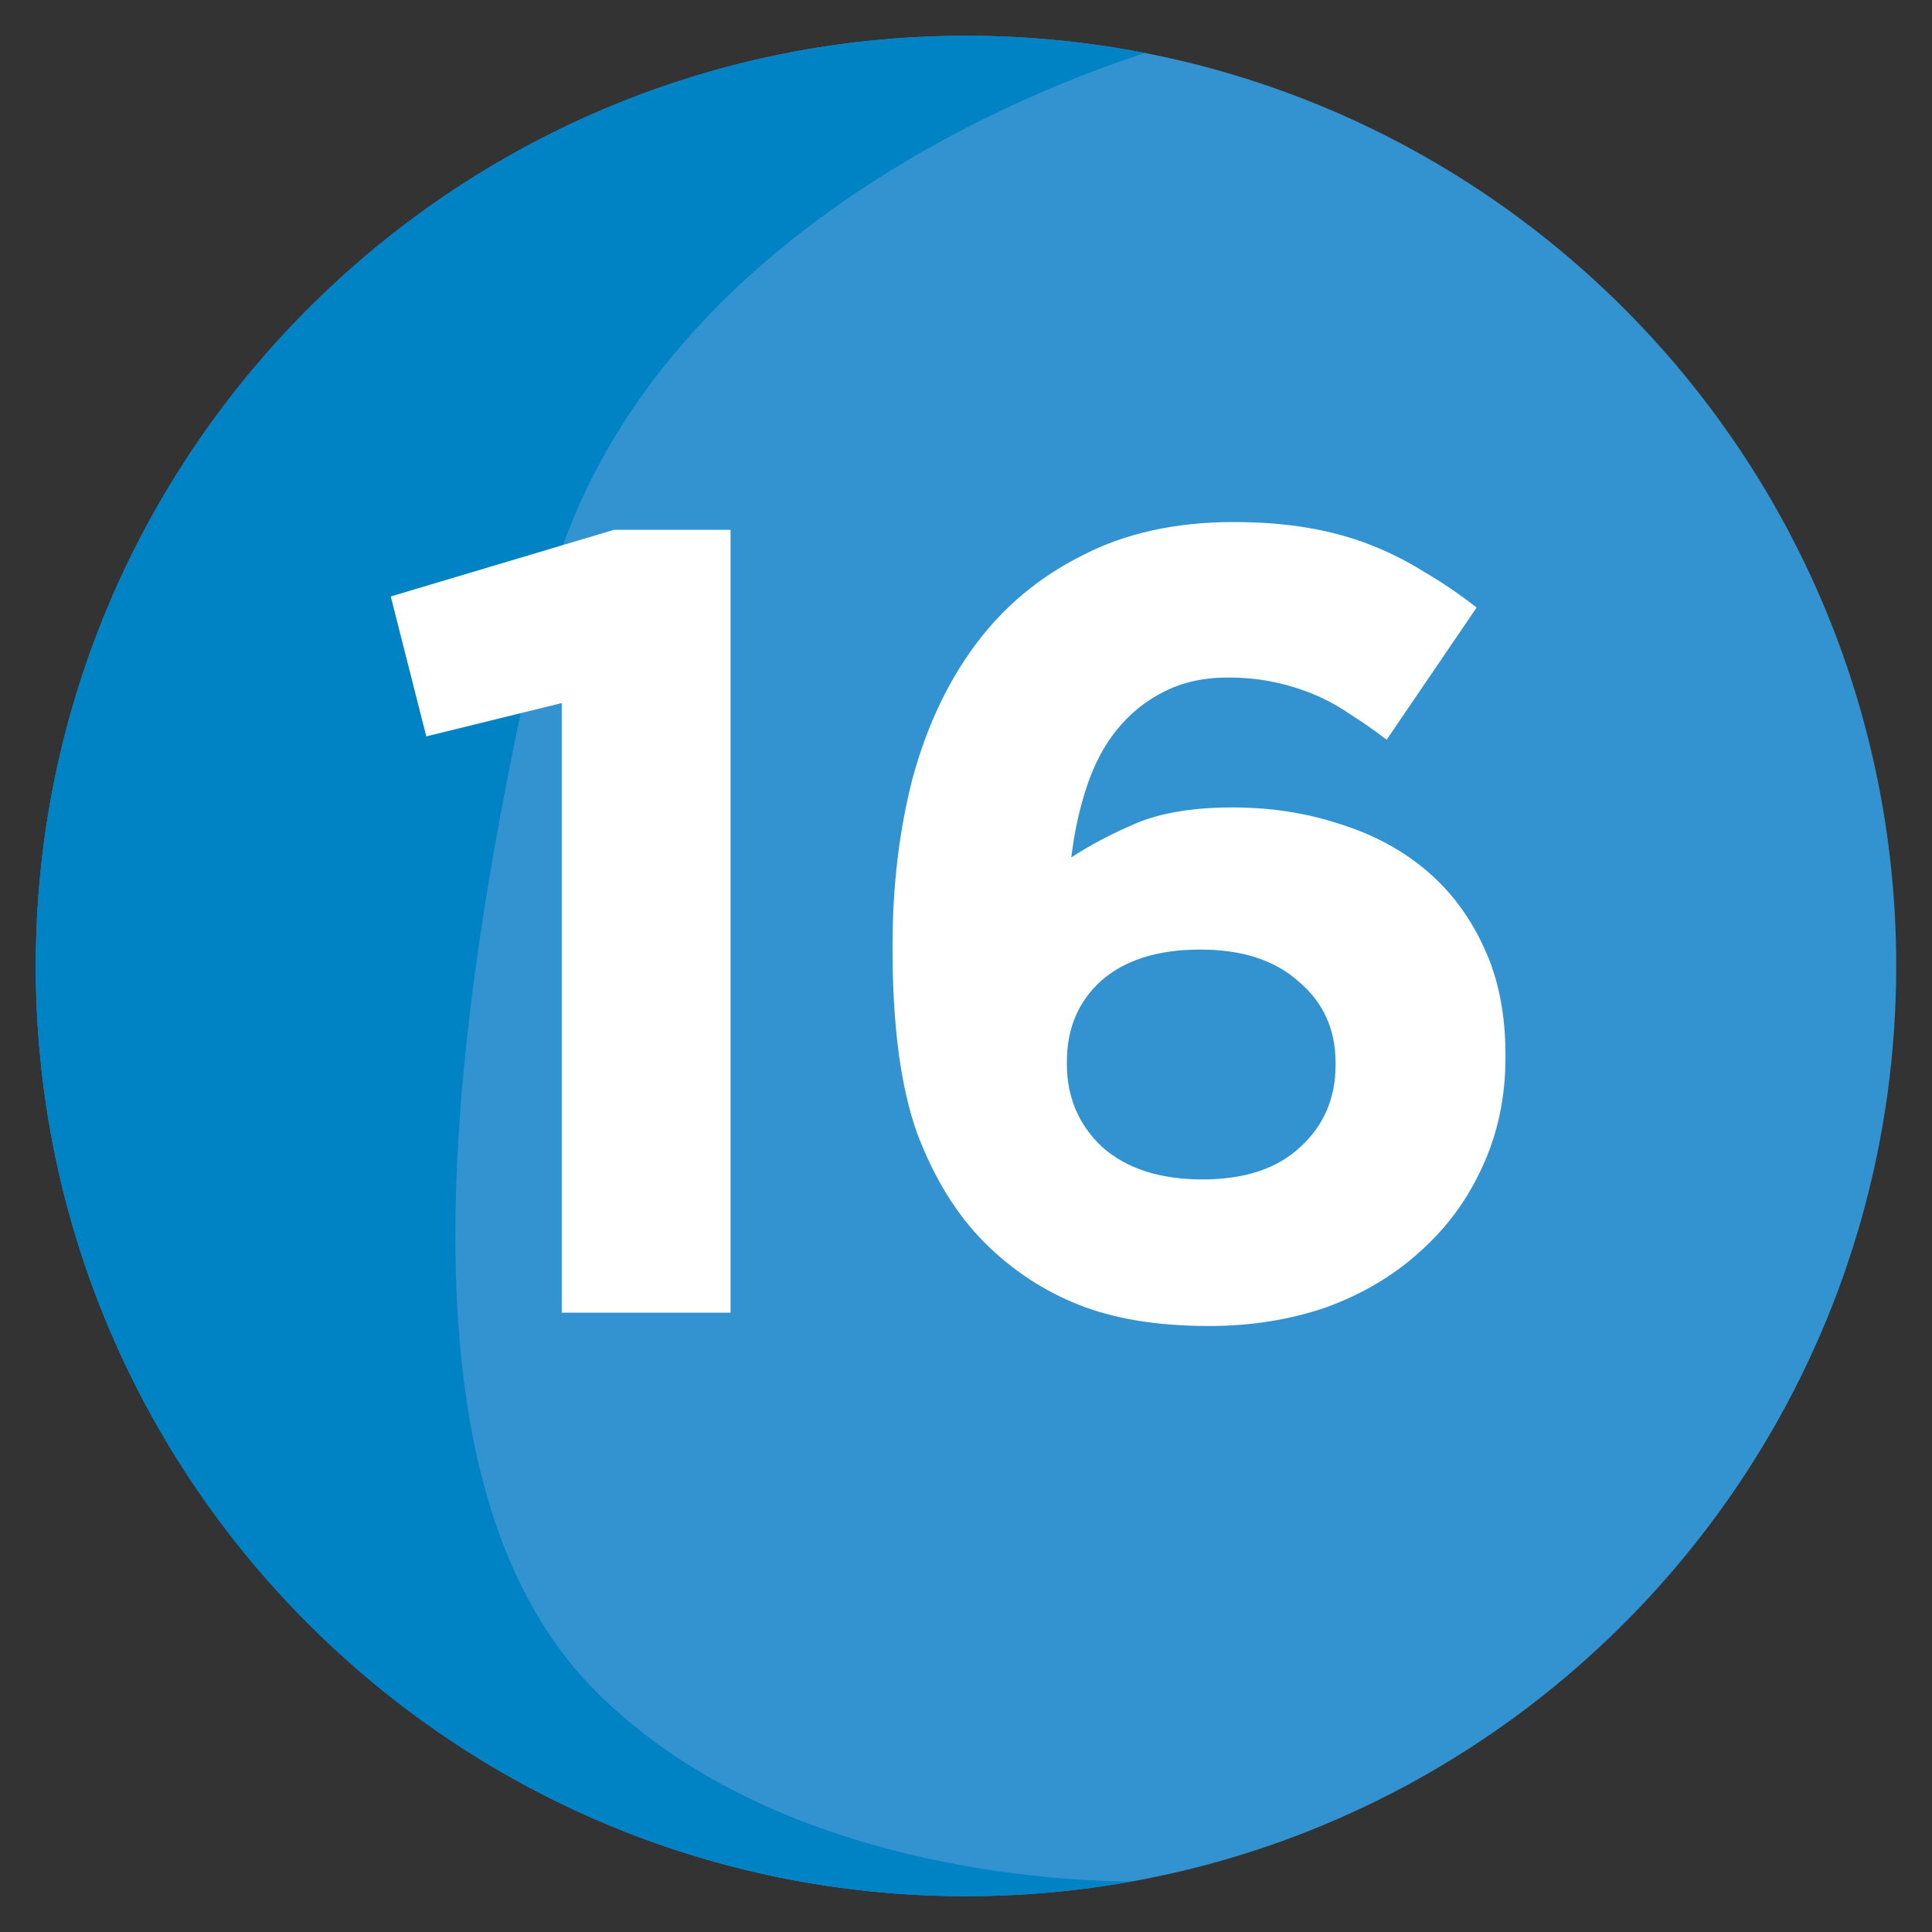 <svg
    xmlns="http://www.w3.org/2000/svg"
    viewBox="0 0 500 500"
    id="vector">
    <rect x="0" y="0" width="500" height="500" fill="#333333" stroke="none"/>
    <defs>
        <clipPath id="clip_path_1">
            <path d="M 250 9.259 C 181.658 9.259 120.009 37.797 76.181 83.541 C 34.768 126.781 9.259 185.393 9.259 250 C 9.259 382.957 117.052 490.74 250 490.74 C 337.764 490.74 414.532 443.758 456.615 373.607 C 478.28 337.475 490.74 295.211 490.74 250 C 490.74 117.043 382.957 9.259 250 9.259 Z"/>
        </clipPath>
        <clipPath id="clip_path_2">
            <path d="M 250 9.259 C 181.658 9.259 120.009 37.797 76.181 83.541 C 34.768 126.781 9.259 185.393 9.259 250 C 9.259 382.957 117.052 490.74 250 490.74 C 337.764 490.74 414.532 443.758 456.615 373.607 C 478.28 337.475 490.74 295.211 490.74 250 C 490.74 117.043 382.957 9.259 250 9.259 Z"/>
        </clipPath>
        <clipPath id="clip_path_3">
            <path d="M 250 9.259 C 181.658 9.259 120.009 37.797 76.181 83.541 C 34.768 126.781 9.259 185.393 9.259 250 C 9.259 382.957 117.052 490.74 250 490.74 C 337.764 490.74 414.532 443.758 456.615 373.607 C 478.28 337.475 490.74 295.211 490.74 250 C 490.74 117.043 382.957 9.259 250 9.259 Z"/>
        </clipPath>
    </defs>
    <path
        id="path"
        d="M 250 9.259 C 181.658 9.259 120.009 37.797 76.181 83.541 C 34.768 126.781 9.259 185.393 9.259 250 C 9.259 382.957 117.052 490.74 250 490.74 C 337.764 490.74 414.532 443.758 456.615 373.607 C 478.28 337.475 490.74 295.211 490.74 250 C 490.74 117.043 382.957 9.259 250 9.259 Z"
        fill="#3393d0"/>
    <path
        id="path_1"
        clip-path="url(#clip_path_1)"
        d="M 303.62 11.547 C 303.62 11.547 166.178 47.345 140.398 159.017 C 114.637 270.688 101.752 383.789 153.284 436.777 C 204.824 489.746 295.03 486.888 295.03 486.888 C 295.03 486.888 3.201 654.405 -50.013 476.87 C -103.227 299.334 -92.973 -98.696 303.62 11.547 Z"
        fill="#0083c4"/>
    <path
        id="path_2"
        clip-path="url(#clip_path_2)"
        d="M 145.382 181.95 L 110.323 190.571 L 101.127 154.362 L 158.889 137.119 L 189.063 137.119 L 189.063 339.718 L 145.382 339.718 L 145.382 181.95 Z"
        fill="#ffffff"/>
    <path
        id="path_3"
        clip-path="url(#clip_path_3)"
        d="M 311.161 305.234 Q 327.542 305.234 336.451 296.9 Q 345.647 288.566 345.647 275.634 L 345.647 275.06 Q 345.647 262.128 336.164 254.081 Q 326.967 245.747 310.587 245.747 Q 294.207 245.747 285.012 253.794 Q 276.103 261.84 276.103 274.772 L 276.103 275.347 Q 276.103 288.279 285.298 296.9 Q 294.781 305.234 311.163 305.234 Z M 312.885 343.167 Q 293.056 343.167 279.263 337.707 Q 265.469 332.247 254.836 321.614 Q 243.915 310.694 237.306 293.164 Q 230.983 275.347 230.983 245.46 L 230.983 244.885 Q 230.983 221.608 236.156 201.492 Q 241.616 181.376 252.536 166.72 Q 263.457 152.064 280.125 143.73 Q 296.793 135.109 319.207 135.109 Q 329.552 135.109 338.174 136.546 Q 346.796 137.983 354.267 140.857 Q 361.74 143.731 368.637 148.041 Q 375.533 152.064 382.143 157.237 L 358.866 191.435 Q 353.982 187.699 349.384 184.825 Q 344.785 181.664 339.901 179.652 Q 335.016 177.64 329.556 176.491 Q 324.095 175.342 317.773 175.342 Q 308.29 175.342 301.105 179.078 Q 294.208 182.526 289.035 188.849 Q 284.151 194.884 281.276 203.505 Q 278.402 212.126 277.254 221.897 Q 284.725 217.012 294.208 212.988 Q 303.979 208.965 318.922 208.965 Q 333.866 208.965 346.797 213.276 Q 359.729 217.299 369.212 225.346 Q 378.695 233.392 384.156 245.462 Q 389.616 257.244 389.616 273.05 L 389.616 273.625 Q 389.616 289.143 383.581 302.075 Q 377.833 314.719 367.488 323.915 Q 357.43 333.111 343.349 338.284 Q 329.266 343.167 312.886 343.167 Z"
        fill="#ffffff"/>
</svg>
